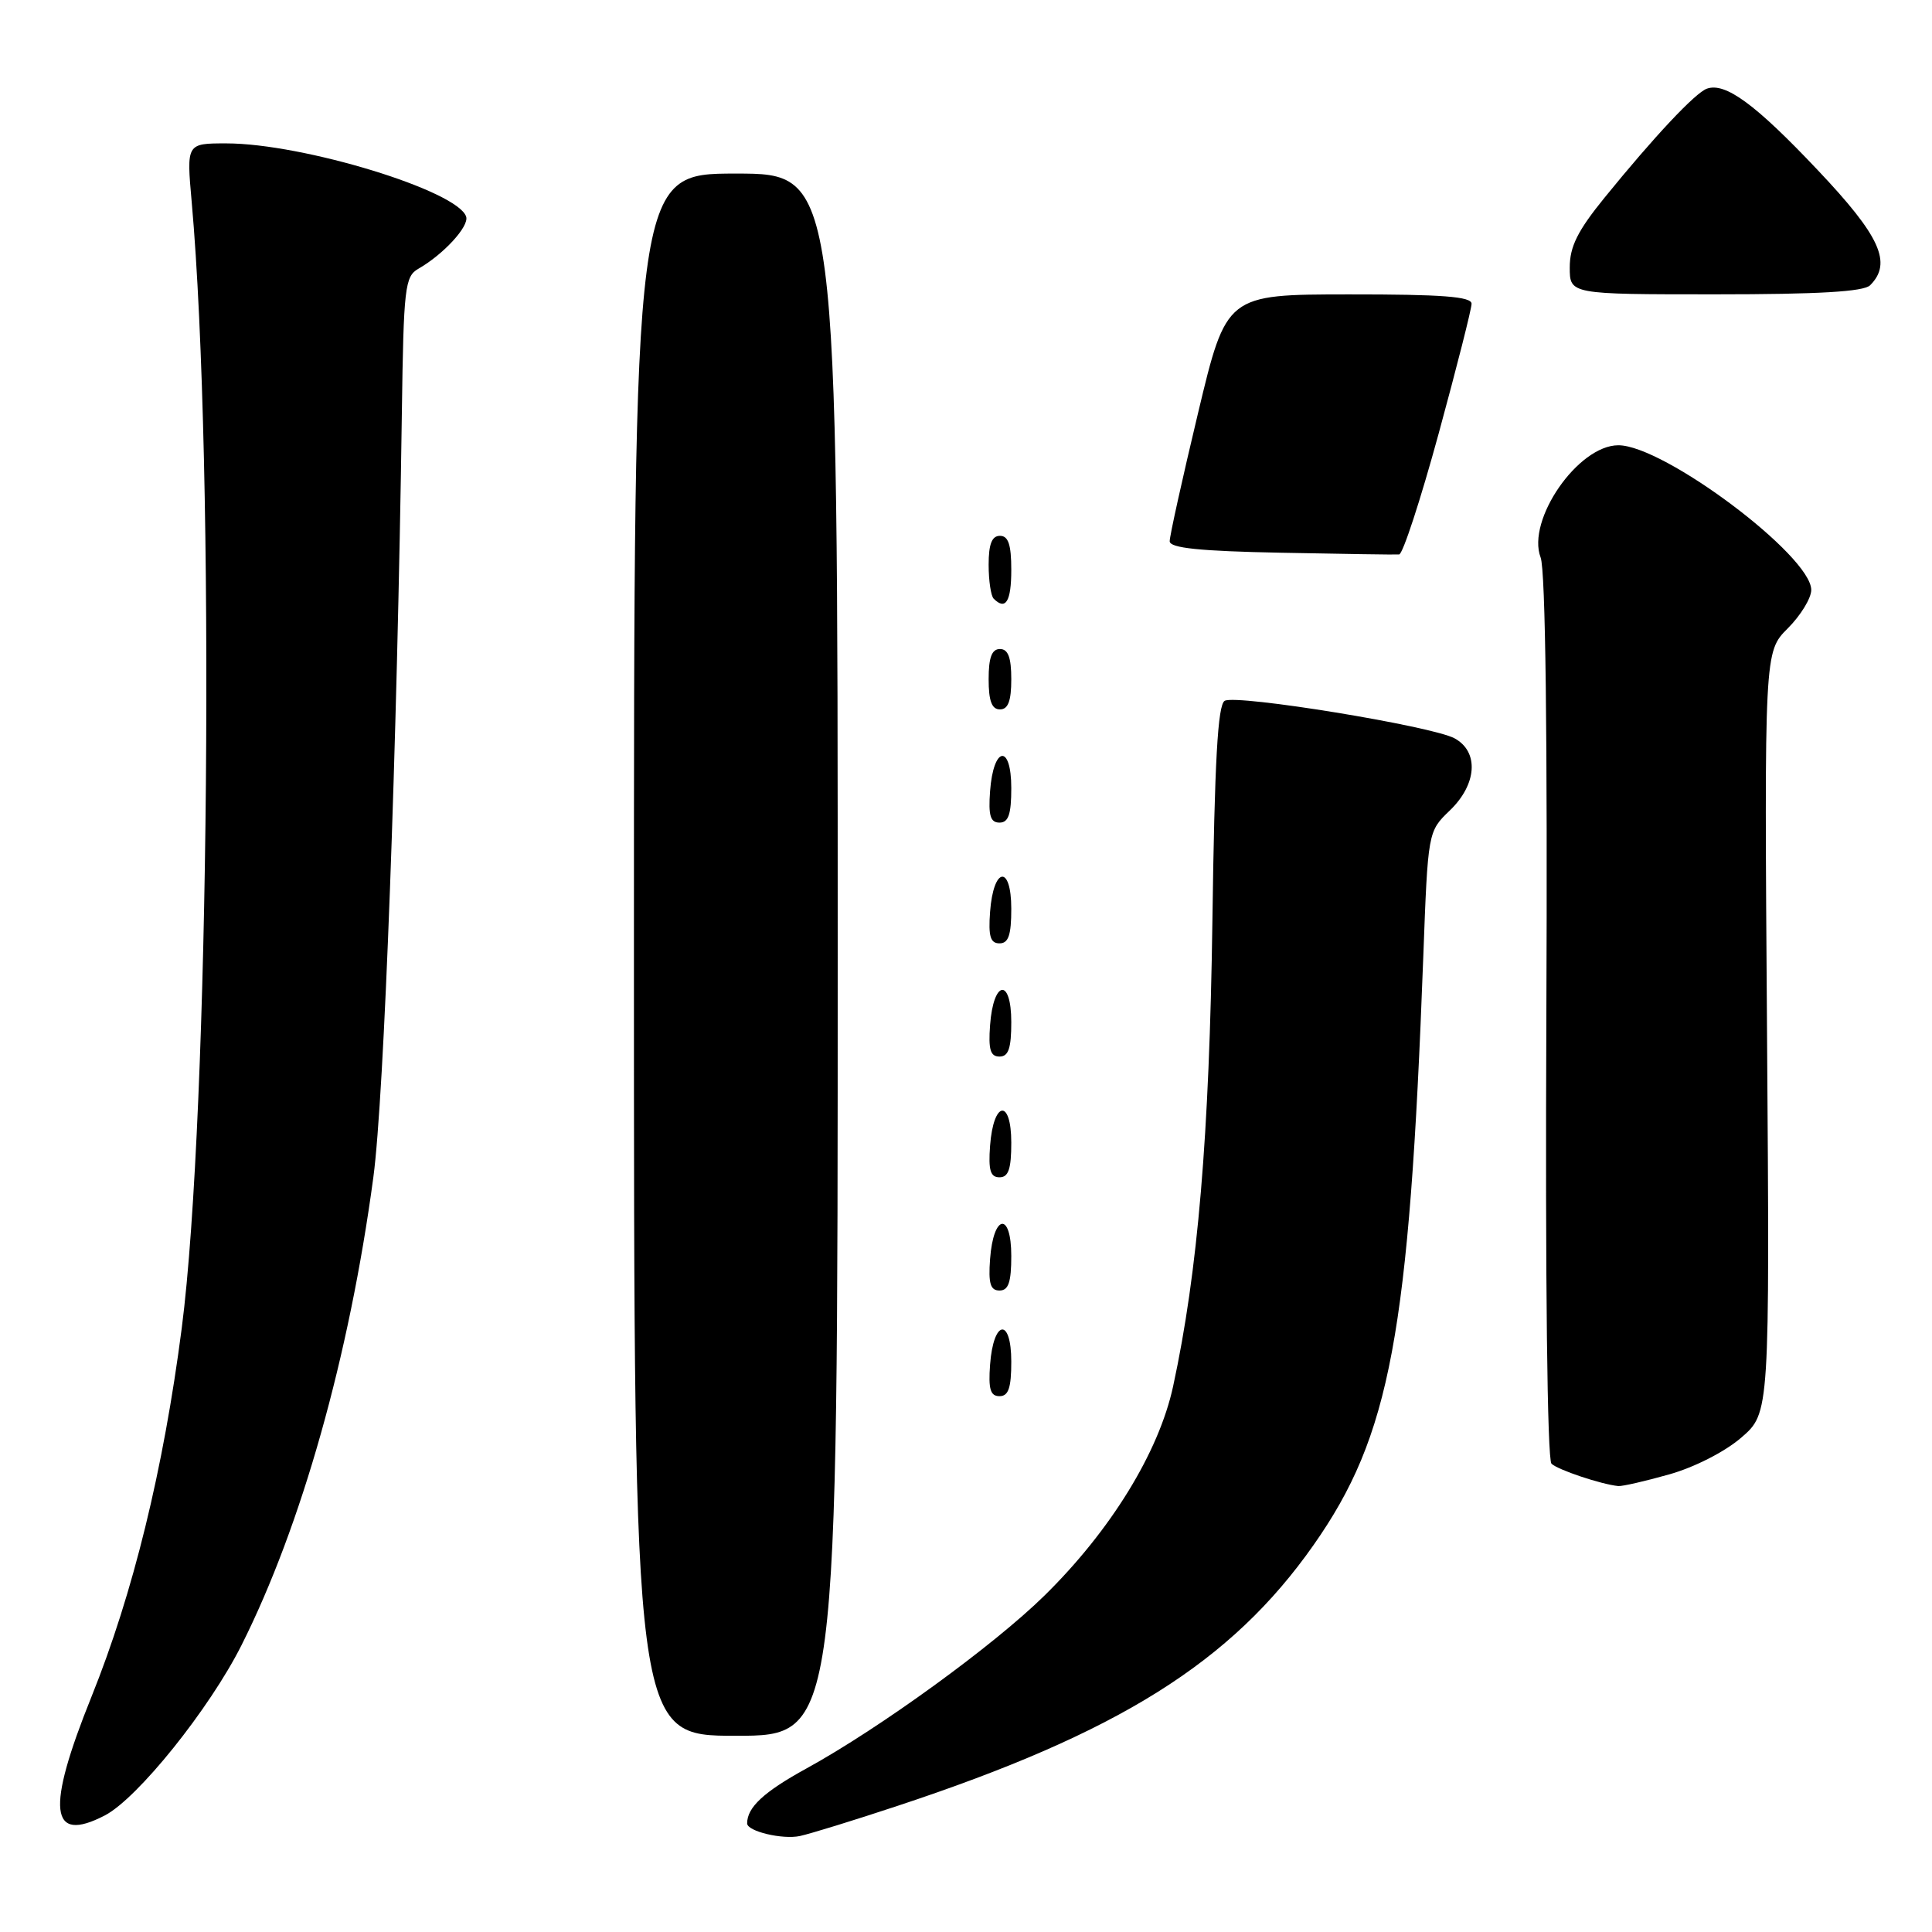 <?xml version="1.0" encoding="UTF-8" standalone="no"?>
<!DOCTYPE svg PUBLIC "-//W3C//DTD SVG 1.1//EN" "http://www.w3.org/Graphics/SVG/1.1/DTD/svg11.dtd" >
<svg xmlns="http://www.w3.org/2000/svg" xmlns:xlink="http://www.w3.org/1999/xlink" version="1.1" viewBox="0 0 256 256">
 <g >
 <path fill="currentColor"
d=" M 118.86 239.31 C 148.24 229.60 163.14 220.27 174.05 204.73 C 184.22 190.25 186.73 176.84 188.59 126.84 C 189.21 110.18 189.21 110.18 192.10 107.40 C 195.71 103.94 196.00 99.62 192.75 97.84 C 189.78 96.21 163.86 91.98 162.28 92.86 C 161.36 93.38 160.94 100.85 160.65 122.03 C 160.25 150.50 158.72 168.56 155.44 183.71 C 153.55 192.43 147.18 202.80 138.38 211.44 C 131.65 218.05 116.60 228.98 106.86 234.33 C 101.20 237.44 99.00 239.48 99.00 241.61 C 99.00 242.66 103.70 243.78 106.00 243.28 C 107.38 242.98 113.16 241.20 118.86 239.31 Z  M 13.88 240.56 C 18.22 238.32 27.75 226.45 32.00 218.00 C 39.94 202.20 46.29 179.68 49.47 156.00 C 50.91 145.33 52.62 99.24 53.25 54.61 C 53.48 38.09 53.65 36.63 55.44 35.61 C 58.75 33.72 62.17 30.00 61.77 28.72 C 60.72 25.29 40.16 19.00 29.98 19.00 C 24.71 19.00 24.71 19.00 25.40 26.75 C 28.51 61.64 27.75 147.70 24.08 176.00 C 21.65 194.75 17.63 211.15 12.12 224.83 C 6.08 239.81 6.58 244.34 13.88 240.56 Z  M 111.00 126.50 C 111.00 23.00 111.00 23.00 97.50 23.00 C 84.00 23.00 84.00 23.00 84.00 126.50 C 84.00 230.00 84.00 230.00 97.50 230.00 C 111.00 230.00 111.00 230.00 111.00 126.50 Z  M 221.16 195.37 C 224.51 194.43 228.55 192.37 230.73 190.49 C 234.50 187.23 234.50 187.23 234.14 136.80 C 233.78 86.37 233.78 86.37 236.89 83.26 C 238.60 81.55 240.00 79.26 240.00 78.17 C 240.00 73.64 220.48 59.00 214.44 59.00 C 209.11 59.00 202.25 68.90 204.14 73.87 C 204.79 75.55 205.06 97.52 204.90 134.78 C 204.75 169.49 205.02 193.41 205.58 193.95 C 206.42 194.76 212.18 196.69 214.43 196.91 C 214.95 196.96 217.98 196.27 221.16 195.37 Z  M 134.00 180.42 C 134.00 174.51 131.63 174.86 131.19 180.83 C 130.95 184.07 131.23 185.00 132.44 185.00 C 133.63 185.00 134.00 183.90 134.00 180.42 Z  M 134.00 166.42 C 134.00 160.51 131.63 160.86 131.19 166.83 C 130.95 170.07 131.23 171.00 132.44 171.00 C 133.63 171.00 134.00 169.90 134.00 166.42 Z  M 134.00 151.42 C 134.00 145.51 131.63 145.86 131.19 151.83 C 130.95 155.07 131.23 156.00 132.44 156.00 C 133.63 156.00 134.00 154.90 134.00 151.42 Z  M 134.00 135.42 C 134.00 129.51 131.63 129.86 131.19 135.83 C 130.95 139.07 131.23 140.00 132.44 140.00 C 133.63 140.00 134.00 138.90 134.00 135.42 Z  M 134.00 120.42 C 134.00 114.51 131.63 114.86 131.19 120.83 C 130.95 124.07 131.23 125.00 132.44 125.00 C 133.63 125.00 134.00 123.90 134.00 120.42 Z  M 134.00 104.42 C 134.00 98.51 131.63 98.86 131.19 104.83 C 130.95 108.07 131.23 109.00 132.44 109.00 C 133.63 109.00 134.00 107.90 134.00 104.42 Z  M 134.00 90.00 C 134.00 87.11 133.58 86.00 132.50 86.00 C 131.42 86.00 131.00 87.11 131.00 90.00 C 131.00 92.89 131.42 94.00 132.50 94.00 C 133.58 94.00 134.00 92.89 134.00 90.00 Z  M 134.00 75.50 C 134.00 72.17 133.61 71.00 132.50 71.00 C 131.43 71.00 131.00 72.09 131.00 74.83 C 131.00 76.94 131.30 78.97 131.67 79.33 C 133.26 80.92 134.00 79.70 134.00 75.50 Z  M 190.63 57.45 C 193.02 48.68 194.99 40.94 194.99 40.25 C 195.00 39.30 191.09 39.00 178.75 39.01 C 162.50 39.02 162.50 39.02 158.74 54.76 C 156.67 63.42 154.98 71.05 154.99 71.72 C 155.00 72.62 158.96 73.03 169.75 73.24 C 177.86 73.40 184.90 73.51 185.39 73.47 C 185.88 73.44 188.23 66.23 190.63 57.45 Z  M 247.80 37.80 C 250.76 34.84 249.15 31.29 240.83 22.51 C 232.60 13.80 228.61 10.88 226.17 11.75 C 224.63 12.30 219.22 18.06 212.62 26.18 C 209.05 30.57 208.00 32.68 208.00 35.43 C 208.00 39.00 208.00 39.00 227.30 39.00 C 240.98 39.00 246.95 38.65 247.80 37.80 Z "/>
</g>
</svg>